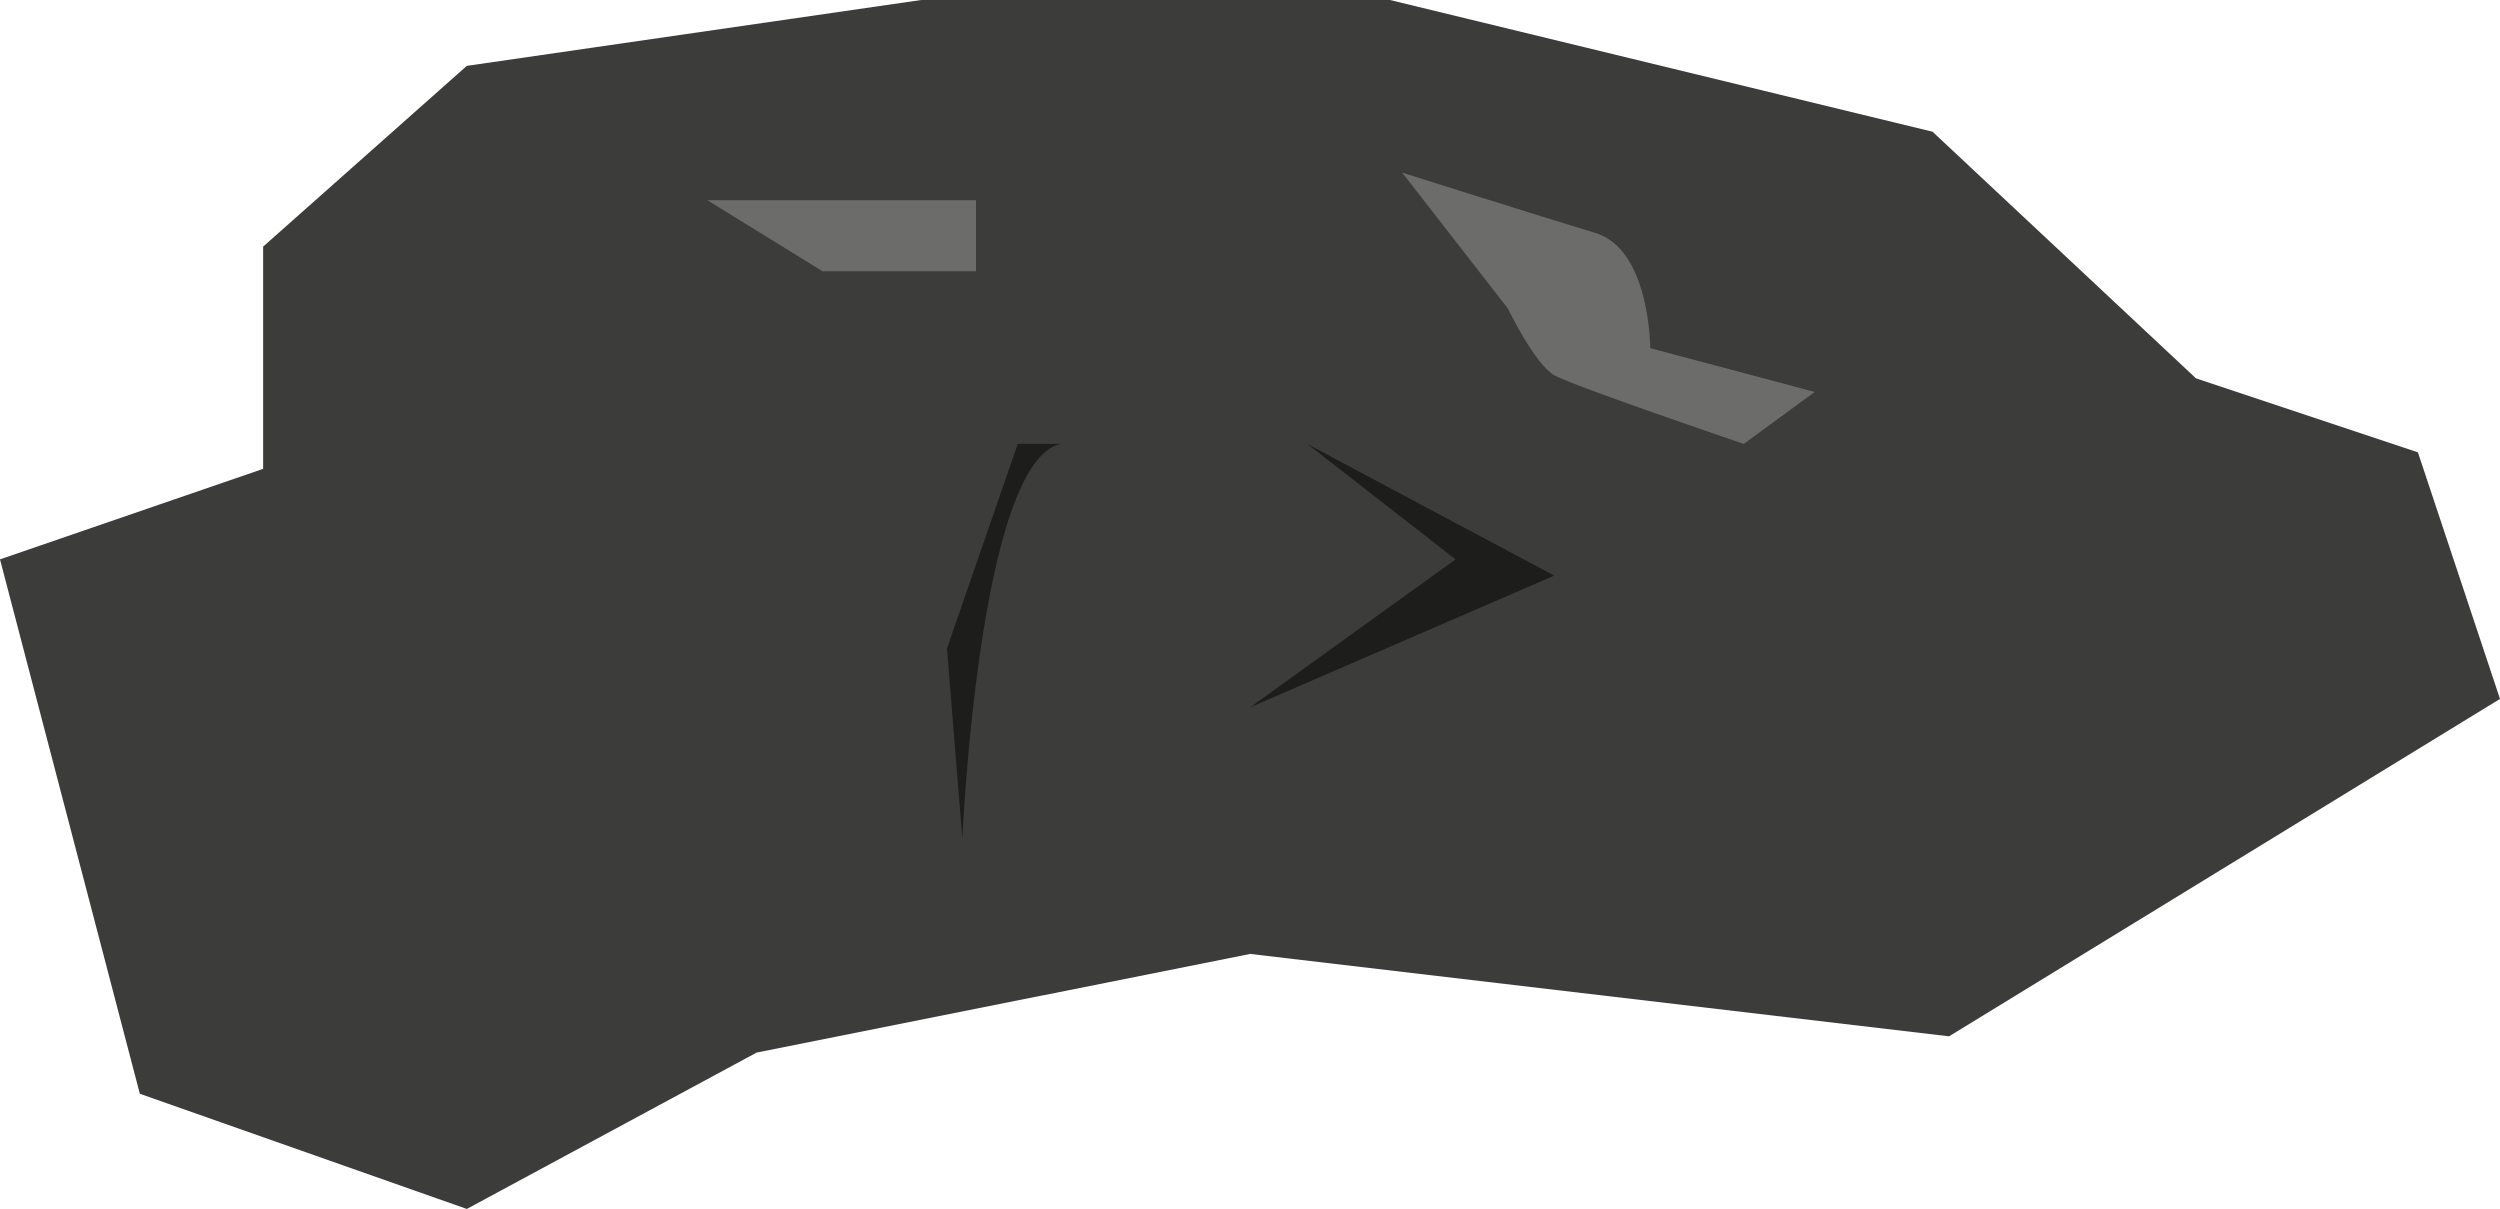 <?xml version="1.0" encoding="UTF-8"?>
<svg id="Calque_2" data-name="Calque 2" xmlns="http://www.w3.org/2000/svg" viewBox="0 0 86.17 41.67">
  <defs>
    <style>
      .cls-1 {
        fill: #9d9d9c;
        opacity: .5;
      }

      .cls-2 {
        fill: #3c3c3b;
      }

      .cls-3 {
        fill: #1d1d1b;
      }
    </style>
  </defs>
  <g id="Assets_mustafar" data-name="Assets mustafar">
    <g>
      <polygon class="cls-2" points="4.82 37.7 0 19.28 9.07 16.16 9.07 8.5 16.09 2.27 31.75 0 47.91 0 66.61 4.54 75.69 13.04 83.34 15.59 86.17 24.09 67.18 35.72 43.09 32.88 26.08 36.28 16.09 41.67 4.82 37.7"/>
      <polygon class="cls-3" points="43.09 24.38 50.17 19.28 45.07 15.31 53.57 19.84 43.09 24.38"/>
      <path class="cls-3" d="m33.17,28.91s.57-13.04,3.4-13.61h-1.49l-2.44,7.05.53,6.56Z"/>
      <path class="cls-1" d="m60.09,15.31l2.46-1.8-5.67-1.51s0-3.4-1.89-3.97-6.66-2.08-6.66-2.08l3.64,4.68s.94,1.94,1.61,2.31,6.52,2.36,6.52,2.36Z"/>
      <polygon class="cls-1" points="28.35 9.35 33.64 9.35 33.64 6.9 28.35 6.9 24.38 6.9 28.35 9.35"/>
    </g>
  </g>
</svg>